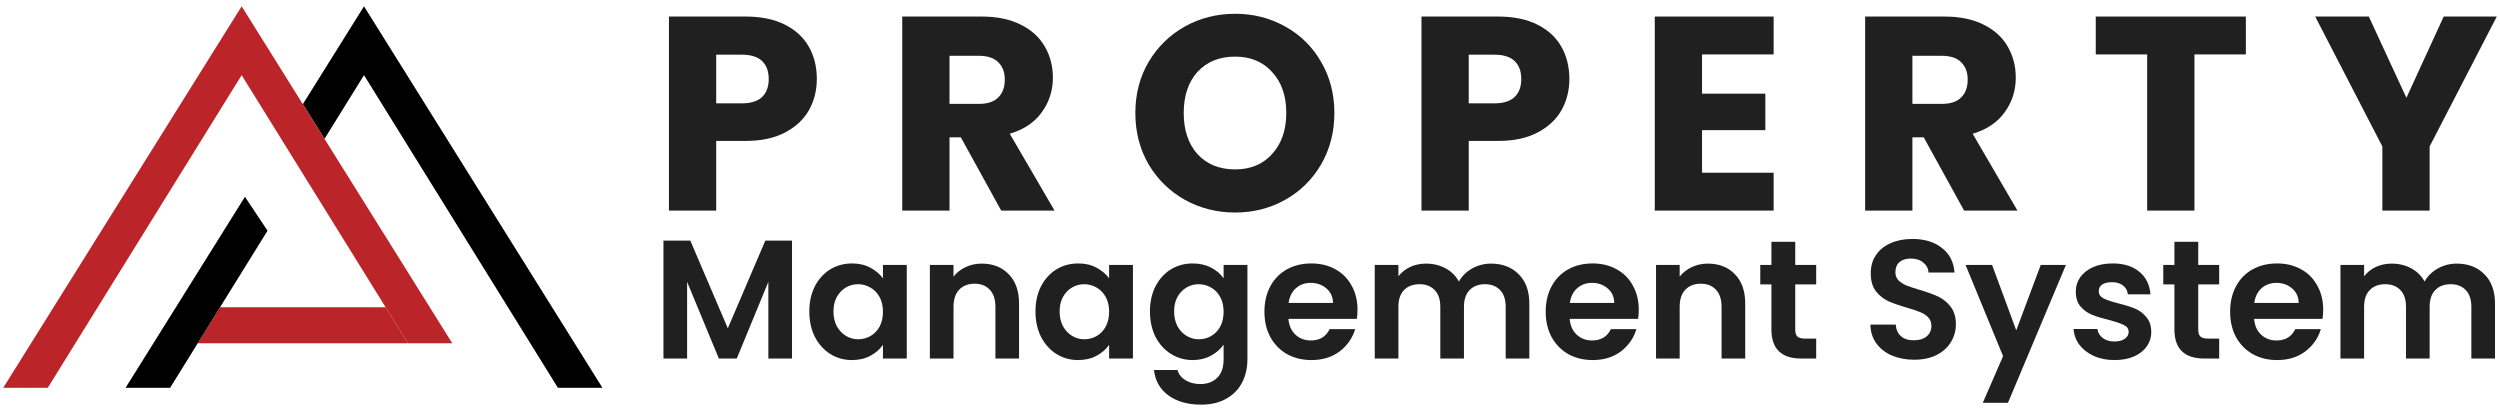<svg width="292" height="48" viewBox="0 0 292 48" fill="none" xmlns="http://www.w3.org/2000/svg">
<path d="M95.405 9.229C95.405 10.542 95.104 11.747 94.501 12.845C93.898 13.921 92.973 14.793 91.725 15.46C90.476 16.127 88.926 16.461 87.075 16.461H83.653V24.596H78.132V1.932H87.075C88.883 1.932 90.412 2.244 91.66 2.869C92.908 3.493 93.845 4.354 94.469 5.451C95.093 6.549 95.405 7.808 95.405 9.229ZM86.656 12.07C87.71 12.07 88.496 11.822 89.013 11.327C89.529 10.832 89.787 10.133 89.787 9.229C89.787 8.325 89.529 7.625 89.013 7.13C88.496 6.635 87.71 6.388 86.656 6.388H83.653V12.07H86.656Z" fill="#202020"/>
<path d="M116.94 24.596L112.226 16.041H110.903V24.596H105.382V1.932H114.648C116.434 1.932 117.952 2.244 119.2 2.869C120.47 3.493 121.417 4.354 122.041 5.451C122.665 6.528 122.977 7.733 122.977 9.067C122.977 10.574 122.547 11.919 121.686 13.103C120.847 14.287 119.598 15.126 117.941 15.621L123.171 24.596H116.94ZM110.903 12.134H114.325C115.337 12.134 116.09 11.887 116.585 11.392C117.101 10.897 117.36 10.197 117.36 9.293C117.36 8.432 117.101 7.754 116.585 7.259C116.09 6.764 115.337 6.517 114.325 6.517H110.903V12.134Z" fill="#202020"/>
<path d="M144.264 24.823C142.134 24.823 140.175 24.328 138.388 23.337C136.624 22.347 135.214 20.97 134.159 19.205C133.126 17.419 132.609 15.417 132.609 13.2C132.609 10.983 133.126 8.992 134.159 7.227C135.214 5.462 136.624 4.085 138.388 3.095C140.175 2.104 142.134 1.609 144.264 1.609C146.395 1.609 148.343 2.104 150.108 3.095C151.894 4.085 153.294 5.462 154.305 7.227C155.338 8.992 155.855 10.983 155.855 13.2C155.855 15.417 155.338 17.419 154.305 19.205C153.272 20.97 151.873 22.347 150.108 23.337C148.343 24.328 146.395 24.823 144.264 24.823ZM144.264 19.786C146.072 19.786 147.514 19.183 148.591 17.978C149.688 16.773 150.237 15.18 150.237 13.2C150.237 11.198 149.688 9.605 148.591 8.422C147.514 7.216 146.072 6.614 144.264 6.614C142.435 6.614 140.971 7.206 139.874 8.389C138.797 9.573 138.259 11.177 138.259 13.2C138.259 15.201 138.797 16.805 139.874 18.01C140.971 19.194 142.435 19.786 144.264 19.786Z" fill="#202020"/>
<path d="M183.302 9.229C183.302 10.542 183 11.747 182.398 12.845C181.795 13.921 180.869 14.793 179.621 15.46C178.373 16.127 176.823 16.461 174.972 16.461H171.55V24.596H166.029V1.932H174.972C176.78 1.932 178.308 2.244 179.556 2.869C180.805 3.493 181.741 4.354 182.365 5.451C182.989 6.549 183.302 7.808 183.302 9.229ZM174.552 12.07C175.607 12.07 176.392 11.822 176.909 11.327C177.426 10.832 177.684 10.133 177.684 9.229C177.684 8.325 177.426 7.625 176.909 7.13C176.392 6.635 175.607 6.388 174.552 6.388H171.55V12.07H174.552Z" fill="#202020"/>
<path d="M198.799 6.355V10.94H206.192V15.201H198.799V20.174H207.161V24.596H193.278V1.932H207.161V6.355H198.799Z" fill="#202020"/>
<path d="M229.406 24.596L224.692 16.041H223.369V24.596H217.848V1.932H227.114C228.9 1.932 230.418 2.244 231.666 2.869C232.936 3.493 233.883 4.354 234.507 5.451C235.131 6.528 235.443 7.733 235.443 9.067C235.443 10.574 235.013 11.919 234.152 13.103C233.313 14.287 232.064 15.126 230.407 15.621L235.637 24.596H229.406ZM223.369 12.134H226.791C227.803 12.134 228.556 11.887 229.051 11.392C229.567 10.897 229.826 10.197 229.826 9.293C229.826 8.432 229.567 7.754 229.051 7.259C228.556 6.764 227.803 6.517 226.791 6.517H223.369V12.134Z" fill="#202020"/>
<path d="M262.316 1.932V6.355H256.311V24.596H250.79V6.355H244.785V1.932H262.316Z" fill="#202020"/>
<path d="M291.625 1.932L283.78 17.106V24.596H278.259V17.106L270.414 1.932H276.677L281.068 11.424L285.426 1.932H291.625Z" fill="#202020"/>
<path d="M92.507 28.106V41.877H89.744V32.92L86.055 41.877H83.963L80.254 32.92V41.877H77.492V28.106H80.629L85.009 38.346L89.389 28.106H92.507Z" fill="#202020"/>
<path d="M94.527 36.373C94.527 35.268 94.744 34.288 95.178 33.433C95.625 32.578 96.224 31.921 96.974 31.46C97.737 31 98.585 30.77 99.519 30.77C100.334 30.77 101.045 30.934 101.65 31.263C102.268 31.592 102.761 32.006 103.129 32.506V30.947H105.911V41.877H103.129V40.279C102.774 40.792 102.281 41.22 101.65 41.562C101.031 41.891 100.315 42.055 99.499 42.055C98.578 42.055 97.737 41.818 96.974 41.345C96.224 40.871 95.625 40.207 95.178 39.352C94.744 38.484 94.527 37.491 94.527 36.373ZM103.129 36.412C103.129 35.742 102.998 35.169 102.735 34.696C102.472 34.209 102.117 33.841 101.669 33.591C101.222 33.328 100.742 33.196 100.229 33.196C99.716 33.196 99.243 33.321 98.808 33.571C98.374 33.821 98.019 34.19 97.743 34.676C97.48 35.15 97.349 35.715 97.349 36.373C97.349 37.031 97.48 37.609 97.743 38.109C98.019 38.596 98.374 38.971 98.808 39.234C99.256 39.497 99.729 39.628 100.229 39.628C100.742 39.628 101.222 39.503 101.669 39.254C102.117 38.99 102.472 38.622 102.735 38.149C102.998 37.662 103.129 37.083 103.129 36.412Z" fill="#202020"/>
<path d="M114.666 30.789C115.968 30.789 117.02 31.204 117.823 32.032C118.625 32.848 119.026 33.992 119.026 35.465V41.877H116.264V35.84C116.264 34.972 116.047 34.308 115.613 33.847C115.179 33.374 114.587 33.137 113.837 33.137C113.075 33.137 112.469 33.374 112.022 33.847C111.588 34.308 111.371 34.972 111.371 35.84V41.877H108.609V30.947H111.371V32.309C111.739 31.835 112.206 31.467 112.772 31.204C113.351 30.927 113.982 30.789 114.666 30.789Z" fill="#202020"/>
<path d="M120.943 36.373C120.943 35.268 121.16 34.288 121.594 33.433C122.041 32.578 122.64 31.921 123.389 31.46C124.152 31 125.001 30.77 125.934 30.77C126.75 30.77 127.46 30.934 128.065 31.263C128.683 31.592 129.177 32.006 129.545 32.506V30.947H132.327V41.877H129.545V40.279C129.19 40.792 128.697 41.22 128.065 41.562C127.447 41.891 126.73 42.055 125.915 42.055C124.994 42.055 124.152 41.818 123.389 41.345C122.64 40.871 122.041 40.207 121.594 39.352C121.16 38.484 120.943 37.491 120.943 36.373ZM129.545 36.412C129.545 35.742 129.413 35.169 129.15 34.696C128.887 34.209 128.532 33.841 128.085 33.591C127.638 33.328 127.158 33.196 126.645 33.196C126.132 33.196 125.658 33.321 125.224 33.571C124.79 33.821 124.435 34.19 124.159 34.676C123.896 35.15 123.764 35.715 123.764 36.373C123.764 37.031 123.896 37.609 124.159 38.109C124.435 38.596 124.79 38.971 125.224 39.234C125.671 39.497 126.145 39.628 126.645 39.628C127.158 39.628 127.638 39.503 128.085 39.254C128.532 38.99 128.887 38.622 129.15 38.149C129.413 37.662 129.545 37.083 129.545 36.412Z" fill="#202020"/>
<path d="M139.306 30.77C140.122 30.77 140.838 30.934 141.457 31.263C142.075 31.579 142.561 31.993 142.917 32.506V30.947H145.699V41.956C145.699 42.969 145.495 43.87 145.087 44.66C144.679 45.462 144.068 46.093 143.252 46.553C142.437 47.027 141.45 47.264 140.293 47.264C138.74 47.264 137.465 46.902 136.465 46.179C135.478 45.455 134.919 44.469 134.788 43.219H137.53C137.675 43.719 137.984 44.114 138.458 44.403C138.944 44.706 139.53 44.857 140.214 44.857C141.016 44.857 141.667 44.613 142.167 44.127C142.667 43.653 142.917 42.93 142.917 41.956V40.26C142.561 40.773 142.068 41.2 141.437 41.542C140.819 41.884 140.108 42.055 139.306 42.055C138.385 42.055 137.544 41.818 136.781 41.345C136.018 40.871 135.413 40.207 134.965 39.352C134.531 38.484 134.314 37.491 134.314 36.373C134.314 35.268 134.531 34.288 134.965 33.433C135.413 32.578 136.011 31.921 136.761 31.46C137.524 31 138.372 30.77 139.306 30.77ZM142.917 36.412C142.917 35.742 142.785 35.169 142.522 34.696C142.259 34.209 141.904 33.841 141.457 33.591C141.009 33.328 140.529 33.196 140.016 33.196C139.503 33.196 139.03 33.321 138.596 33.571C138.162 33.821 137.807 34.19 137.53 34.676C137.267 35.15 137.136 35.715 137.136 36.373C137.136 37.031 137.267 37.609 137.53 38.109C137.807 38.596 138.162 38.971 138.596 39.234C139.043 39.497 139.516 39.628 140.016 39.628C140.529 39.628 141.009 39.503 141.457 39.254C141.904 38.99 142.259 38.622 142.522 38.149C142.785 37.662 142.917 37.083 142.917 36.412Z" fill="#202020"/>
<path d="M158.557 36.176C158.557 36.57 158.531 36.925 158.478 37.241H150.488C150.553 38.03 150.83 38.648 151.316 39.096C151.803 39.543 152.401 39.767 153.112 39.767C154.138 39.767 154.868 39.326 155.302 38.445H158.281C157.965 39.497 157.36 40.365 156.466 41.049C155.571 41.72 154.473 42.055 153.171 42.055C152.119 42.055 151.172 41.825 150.33 41.365C149.501 40.891 148.85 40.227 148.377 39.372C147.916 38.517 147.686 37.53 147.686 36.412C147.686 35.281 147.916 34.288 148.377 33.433C148.837 32.578 149.481 31.921 150.31 31.46C151.139 31 152.092 30.77 153.171 30.77C154.21 30.77 155.137 30.993 155.953 31.441C156.781 31.888 157.419 32.526 157.867 33.354C158.327 34.17 158.557 35.11 158.557 36.176ZM155.696 35.386C155.683 34.676 155.427 34.111 154.927 33.69C154.427 33.256 153.815 33.039 153.092 33.039C152.408 33.039 151.829 33.249 151.356 33.67C150.895 34.078 150.613 34.65 150.507 35.386H155.696Z" fill="#202020"/>
<path d="M174.147 30.789C175.489 30.789 176.568 31.204 177.383 32.032C178.212 32.848 178.626 33.992 178.626 35.465V41.877H175.864V35.84C175.864 34.985 175.647 34.334 175.213 33.887C174.779 33.427 174.187 33.196 173.437 33.196C172.687 33.196 172.089 33.427 171.642 33.887C171.208 34.334 170.991 34.985 170.991 35.84V41.877H168.228V35.84C168.228 34.985 168.011 34.334 167.577 33.887C167.143 33.427 166.551 33.196 165.802 33.196C165.039 33.196 164.434 33.427 163.987 33.887C163.552 34.334 163.335 34.985 163.335 35.84V41.877H160.573V30.947H163.335V32.269C163.691 31.809 164.144 31.447 164.697 31.184C165.262 30.921 165.881 30.789 166.551 30.789C167.406 30.789 168.169 30.974 168.84 31.342C169.511 31.697 170.03 32.21 170.399 32.881C170.754 32.249 171.267 31.743 171.938 31.361C172.622 30.98 173.358 30.789 174.147 30.789Z" fill="#202020"/>
<path d="M191.408 36.176C191.408 36.57 191.382 36.925 191.329 37.241H183.339C183.404 38.03 183.681 38.648 184.167 39.096C184.654 39.543 185.252 39.767 185.963 39.767C186.989 39.767 187.719 39.326 188.153 38.445H191.132C190.816 39.497 190.211 40.365 189.317 41.049C188.422 41.72 187.324 42.055 186.022 42.055C184.97 42.055 184.023 41.825 183.181 41.365C182.352 40.891 181.701 40.227 181.228 39.372C180.767 38.517 180.537 37.53 180.537 36.412C180.537 35.281 180.767 34.288 181.228 33.433C181.688 32.578 182.332 31.921 183.161 31.46C183.99 31 184.943 30.77 186.022 30.77C187.061 30.77 187.988 30.993 188.804 31.441C189.632 31.888 190.27 32.526 190.718 33.354C191.178 34.17 191.408 35.11 191.408 36.176ZM188.547 35.386C188.534 34.676 188.278 34.111 187.778 33.69C187.278 33.256 186.666 33.039 185.943 33.039C185.259 33.039 184.68 33.249 184.207 33.67C183.746 34.078 183.464 34.65 183.358 35.386H188.547Z" fill="#202020"/>
<path d="M199.481 30.789C200.783 30.789 201.836 31.204 202.638 32.032C203.44 32.848 203.842 33.992 203.842 35.465V41.877H201.079V35.84C201.079 34.972 200.862 34.308 200.428 33.847C199.994 33.374 199.402 33.137 198.653 33.137C197.89 33.137 197.285 33.374 196.838 33.847C196.403 34.308 196.186 34.972 196.186 35.84V41.877H193.424V30.947H196.186V32.309C196.555 31.835 197.022 31.467 197.587 31.204C198.166 30.927 198.797 30.789 199.481 30.789Z" fill="#202020"/>
<path d="M209.684 33.216V38.504C209.684 38.872 209.77 39.142 209.941 39.313C210.125 39.471 210.427 39.549 210.848 39.549H212.131V41.877H210.395C208.066 41.877 206.902 40.746 206.902 38.484V33.216H205.6V30.947H206.902V28.244H209.684V30.947H212.131V33.216H209.684Z" fill="#202020"/>
<path d="M223.574 42.016C222.613 42.016 221.745 41.851 220.969 41.522C220.206 41.194 219.601 40.72 219.154 40.102C218.707 39.484 218.477 38.754 218.464 37.912H221.423C221.463 38.477 221.66 38.925 222.015 39.254C222.383 39.582 222.883 39.747 223.514 39.747C224.159 39.747 224.665 39.596 225.034 39.293C225.402 38.977 225.586 38.569 225.586 38.07C225.586 37.662 225.461 37.327 225.211 37.063C224.961 36.8 224.646 36.596 224.264 36.452C223.896 36.294 223.383 36.123 222.725 35.939C221.831 35.676 221.101 35.419 220.535 35.169C219.983 34.906 219.503 34.518 219.095 34.005C218.7 33.479 218.503 32.782 218.503 31.914C218.503 31.099 218.707 30.388 219.115 29.783C219.522 29.178 220.095 28.718 220.831 28.402C221.568 28.073 222.41 27.909 223.357 27.909C224.777 27.909 225.928 28.257 226.809 28.954C227.704 29.639 228.197 30.599 228.289 31.835H225.251C225.224 31.361 225.02 30.974 224.639 30.671C224.271 30.355 223.777 30.198 223.159 30.198C222.62 30.198 222.186 30.336 221.857 30.612C221.541 30.888 221.384 31.289 221.384 31.815C221.384 32.184 221.502 32.493 221.739 32.743C221.989 32.979 222.291 33.177 222.646 33.334C223.015 33.479 223.528 33.65 224.185 33.847C225.08 34.111 225.81 34.374 226.375 34.637C226.941 34.9 227.428 35.294 227.835 35.821C228.243 36.347 228.447 37.037 228.447 37.892C228.447 38.629 228.256 39.313 227.875 39.944C227.493 40.575 226.934 41.082 226.198 41.463C225.461 41.831 224.586 42.016 223.574 42.016Z" fill="#202020"/>
<path d="M241.298 30.947L234.531 47.047H231.591L233.959 41.601L229.579 30.947H232.677L235.498 38.583L238.359 30.947H241.298Z" fill="#202020"/>
<path d="M246.97 42.055C246.076 42.055 245.273 41.897 244.563 41.582C243.853 41.253 243.287 40.812 242.866 40.26C242.459 39.707 242.235 39.096 242.196 38.425H244.977C245.03 38.846 245.234 39.194 245.589 39.471C245.957 39.747 246.411 39.885 246.95 39.885C247.477 39.885 247.884 39.78 248.174 39.569C248.476 39.359 248.627 39.089 248.627 38.76C248.627 38.405 248.443 38.142 248.075 37.971C247.72 37.787 247.148 37.59 246.359 37.379C245.543 37.182 244.872 36.978 244.346 36.767C243.833 36.557 243.386 36.235 243.004 35.801C242.636 35.367 242.452 34.781 242.452 34.045C242.452 33.44 242.623 32.887 242.965 32.388C243.32 31.888 243.82 31.493 244.464 31.204C245.122 30.914 245.892 30.77 246.773 30.77C248.075 30.77 249.114 31.099 249.89 31.756C250.666 32.401 251.094 33.275 251.173 34.38H248.529C248.489 33.946 248.305 33.604 247.976 33.354C247.661 33.091 247.233 32.96 246.694 32.96C246.194 32.96 245.806 33.052 245.53 33.236C245.267 33.42 245.135 33.676 245.135 34.005C245.135 34.374 245.319 34.656 245.688 34.854C246.056 35.038 246.628 35.229 247.404 35.426C248.193 35.623 248.844 35.827 249.357 36.038C249.87 36.248 250.311 36.577 250.679 37.024C251.061 37.458 251.258 38.037 251.271 38.76C251.271 39.392 251.094 39.957 250.739 40.457C250.397 40.957 249.897 41.351 249.239 41.641C248.595 41.917 247.838 42.055 246.97 42.055Z" fill="#202020"/>
<path d="M256.755 33.216V38.504C256.755 38.872 256.84 39.142 257.011 39.313C257.195 39.471 257.498 39.549 257.919 39.549H259.201V41.877H257.465C255.137 41.877 253.973 40.746 253.973 38.484V33.216H252.671V30.947H253.973V28.244H256.755V30.947H259.201V33.216H256.755Z" fill="#202020"/>
<path d="M271.349 36.176C271.349 36.57 271.322 36.925 271.27 37.241H263.279C263.345 38.03 263.621 38.648 264.108 39.096C264.595 39.543 265.193 39.767 265.903 39.767C266.929 39.767 267.659 39.326 268.093 38.445H271.072C270.757 39.497 270.152 40.365 269.257 41.049C268.363 41.72 267.265 42.055 265.962 42.055C264.91 42.055 263.963 41.825 263.121 41.365C262.293 40.891 261.642 40.227 261.168 39.372C260.708 38.517 260.478 37.53 260.478 36.412C260.478 35.281 260.708 34.288 261.168 33.433C261.628 32.578 262.273 31.921 263.102 31.46C263.93 31 264.884 30.77 265.962 30.77C267.002 30.77 267.929 30.993 268.744 31.441C269.573 31.888 270.211 32.526 270.658 33.354C271.119 34.17 271.349 35.11 271.349 36.176ZM268.488 35.386C268.475 34.676 268.218 34.111 267.718 33.69C267.219 33.256 266.607 33.039 265.884 33.039C265.2 33.039 264.621 33.249 264.147 33.67C263.687 34.078 263.404 34.65 263.299 35.386H268.488Z" fill="#202020"/>
<path d="M286.939 30.789C288.281 30.789 289.359 31.204 290.175 32.032C291.003 32.848 291.418 33.992 291.418 35.465V41.877H288.655V35.84C288.655 34.985 288.438 34.334 288.004 33.887C287.57 33.427 286.978 33.196 286.229 33.196C285.479 33.196 284.881 33.427 284.433 33.887C283.999 34.334 283.782 34.985 283.782 35.84V41.877H281.02V35.84C281.02 34.985 280.803 34.334 280.369 33.887C279.935 33.427 279.343 33.196 278.593 33.196C277.83 33.196 277.225 33.427 276.778 33.887C276.344 34.334 276.127 34.985 276.127 35.84V41.877H273.365V30.947H276.127V32.269C276.482 31.809 276.936 31.447 277.488 31.184C278.054 30.921 278.672 30.789 279.343 30.789C280.198 30.789 280.961 30.974 281.632 31.342C282.302 31.697 282.822 32.21 283.19 32.881C283.545 32.249 284.058 31.743 284.729 31.361C285.413 30.98 286.15 30.789 286.939 30.789Z" fill="#202020"/>
<path d="M47.646 40.091H23.096L25.7 35.889H45.041L47.646 40.091Z" fill="#BB2429"/>
<path d="M31.248 26.945L25.7 35.889L23.096 40.091L19.866 45.299H14.664L28.609 22.986L31.248 26.945Z" fill="black"/>
<path d="M70.367 45.298H65.165L42.516 8.776L37.902 16.216L35.371 12.168L42.516 0.736L70.367 45.298Z" fill="black"/>
<path d="M52.824 40.092L47.646 40.091L45.041 35.889L28.226 8.776L5.577 45.299H0.375L28.226 0.736L35.371 12.168L37.902 16.216L52.824 40.092Z" fill="#BB2429"/>
</svg>

